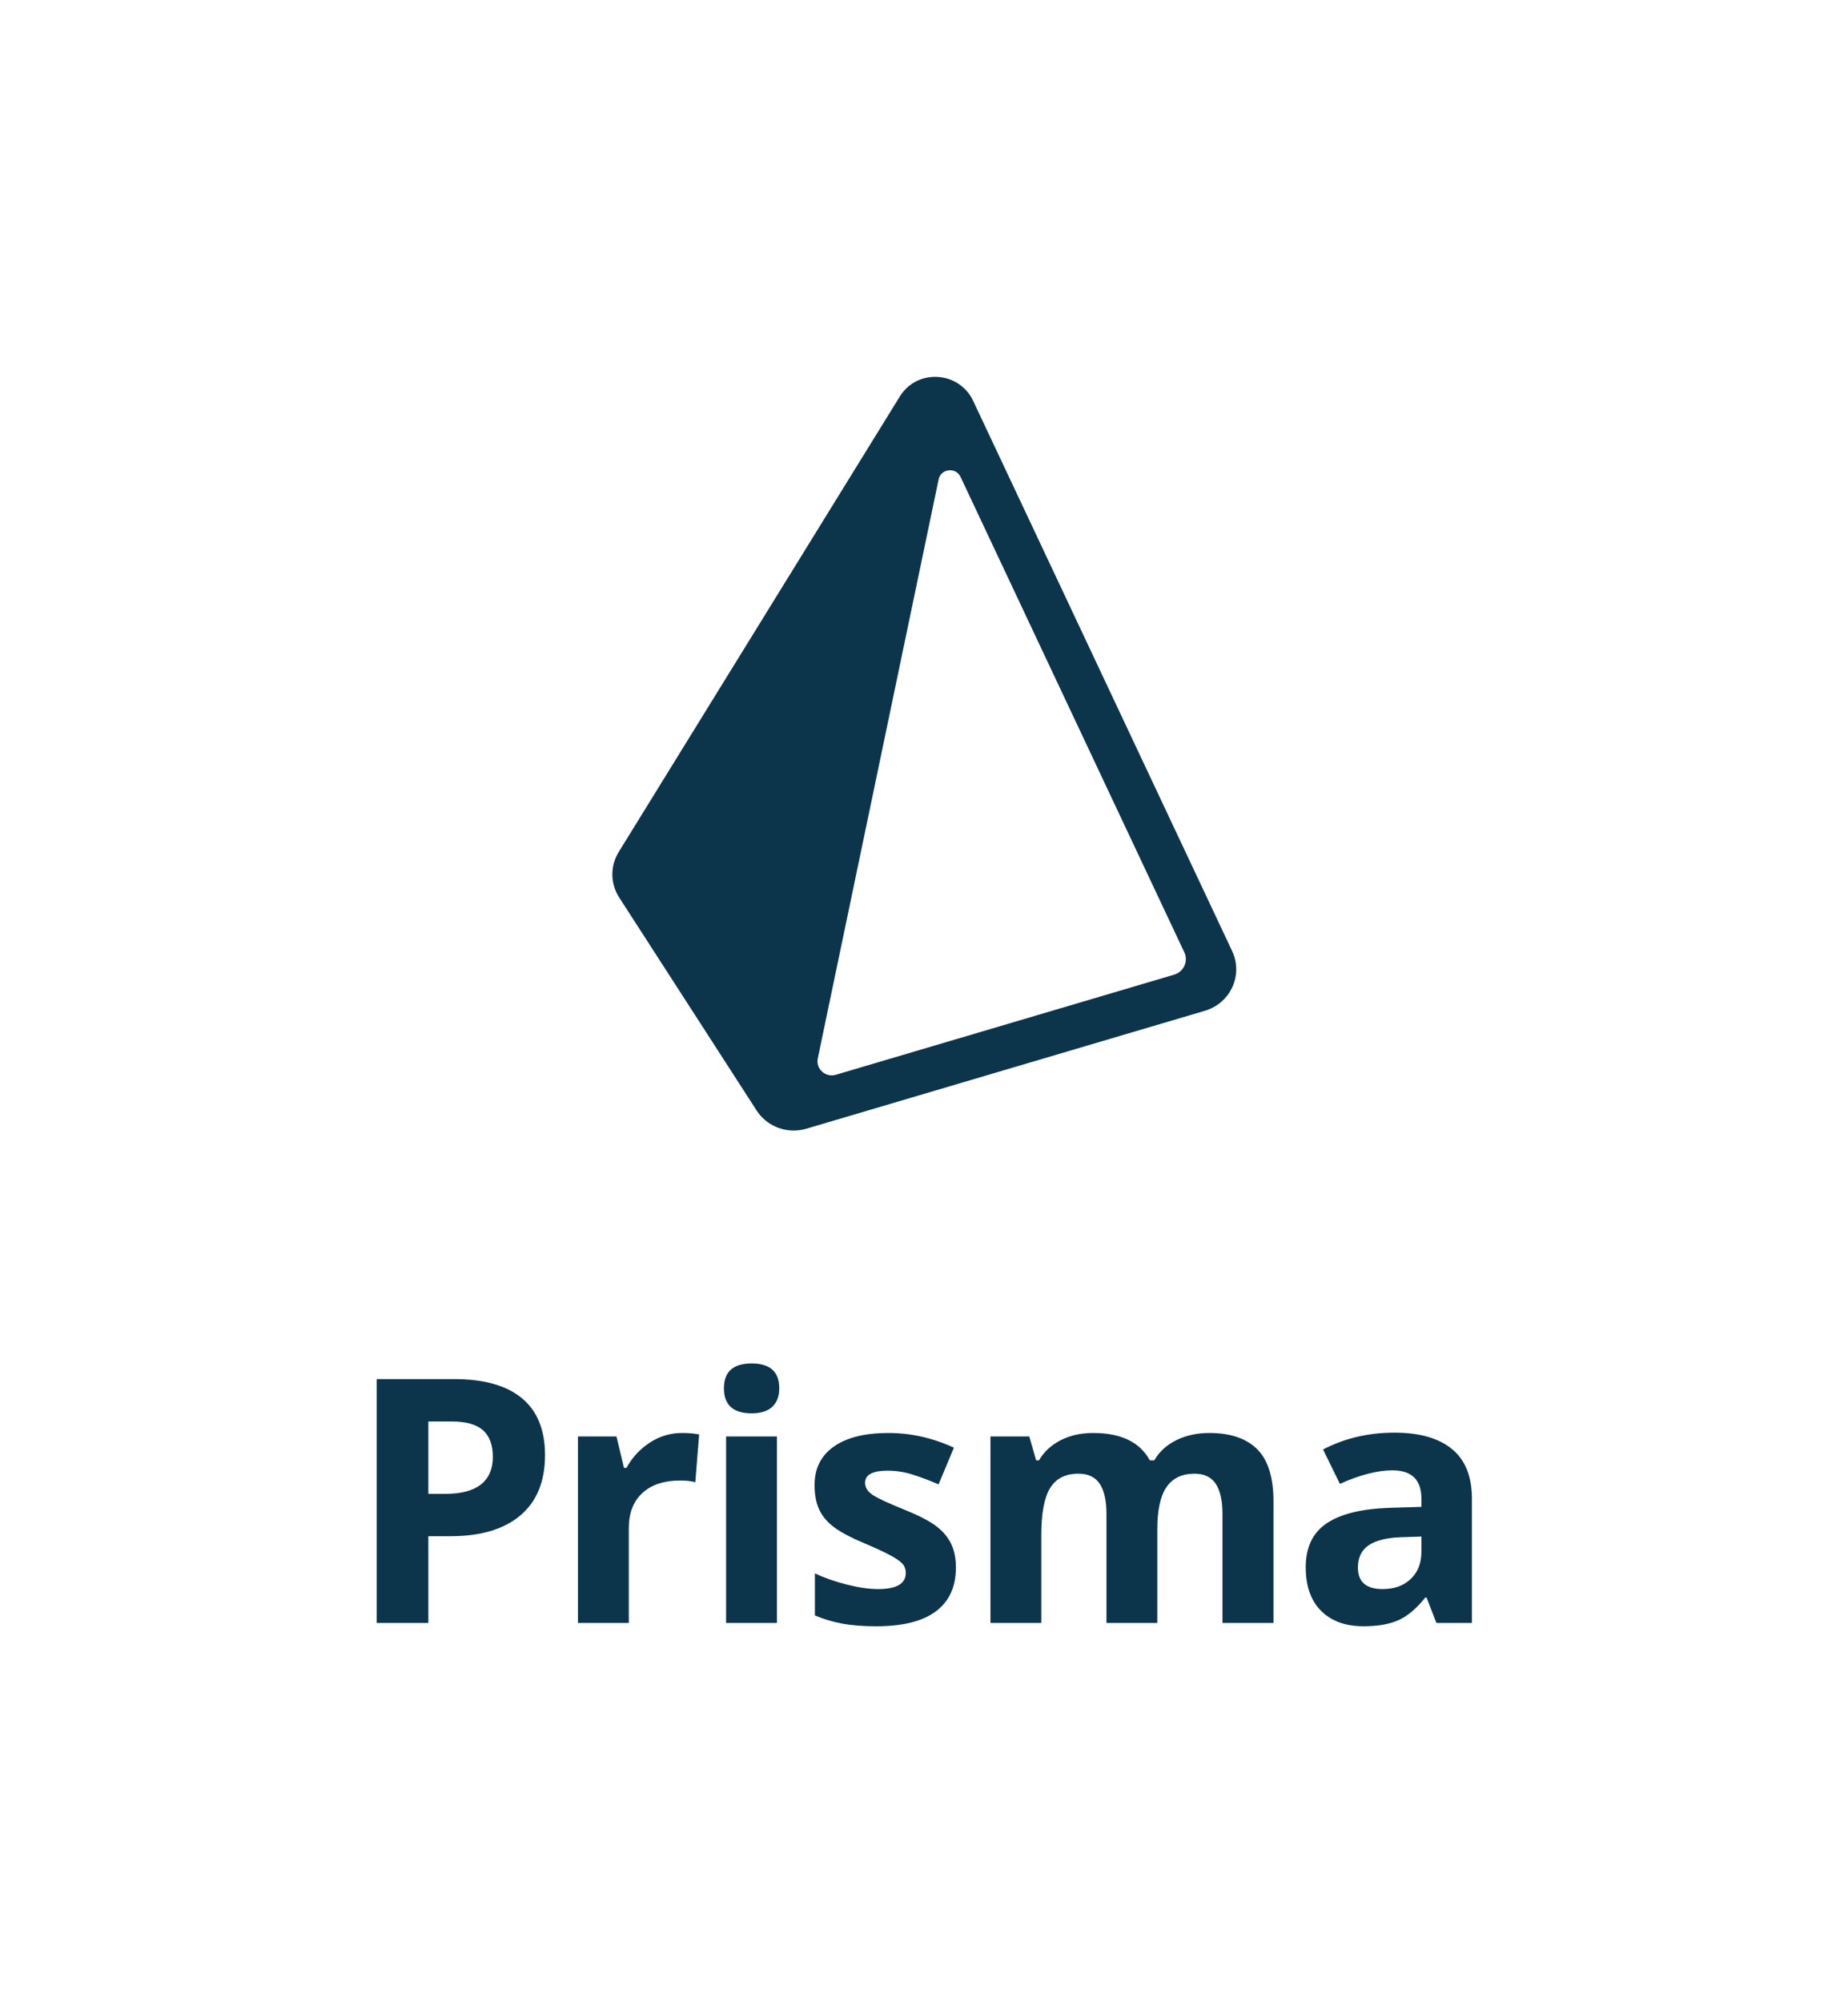 <svg width="314" height="340" viewBox="0 0 314 340" fill="none" xmlns="http://www.w3.org/2000/svg">
<path fill-rule="evenodd" clip-rule="evenodd" d="M68.012 44.066H59.374V12.404H68.012V44.066ZM63.708 0C60.574 0 59.006 1.407 59.006 4.219C59.006 7.051 60.574 8.467 63.708 8.467C65.275 8.467 66.45 8.095 67.234 7.349C68.017 6.603 68.409 5.56 68.409 4.219C68.409 1.407 66.841 0 63.708 0ZM174.174 29.509L177.516 29.396V32.001C177.516 33.909 176.916 35.438 175.717 36.589C174.519 37.742 172.918 38.317 170.917 38.317C168.123 38.317 166.726 37.099 166.726 34.664C166.726 32.964 167.339 31.7 168.567 30.869C169.794 30.039 171.663 29.585 174.174 29.509ZM178.394 39.761L180.065 44.066H186.097V22.967C186.097 19.192 184.964 16.378 182.699 14.528C180.433 12.678 177.176 11.752 172.928 11.752C168.492 11.752 164.451 12.707 160.807 14.613L163.667 20.447C167.084 18.917 170.058 18.153 172.588 18.153C175.873 18.153 177.516 19.758 177.516 22.967V24.355L172.022 24.525C167.283 24.695 163.739 25.578 161.387 27.173C159.037 28.769 157.862 31.247 157.862 34.607C157.862 37.817 158.735 40.291 160.481 42.027C162.228 43.764 164.62 44.632 167.661 44.632C170.134 44.632 172.14 44.279 173.678 43.571C175.217 42.863 176.713 41.593 178.167 39.761H178.394ZM124.003 44.066H132.641V28.178C132.641 24.893 133.165 22.496 134.212 20.985C135.261 19.475 136.842 18.719 138.956 18.719C140.599 18.719 141.802 19.291 142.568 20.433C143.331 21.576 143.714 23.289 143.714 25.573V44.066H152.38V23.42C152.38 19.362 151.46 16.412 149.619 14.571C147.779 12.73 145.064 11.809 141.477 11.809C139.4 11.809 137.536 12.215 135.884 13.027C134.232 13.839 132.981 14.981 132.131 16.454H131.367C129.686 13.358 126.477 11.809 121.738 11.809C119.661 11.809 117.82 12.22 116.215 13.042C114.611 13.863 113.383 15.001 112.534 16.454H112.052L110.891 12.404H104.292V44.066H112.93V29.17C112.93 25.451 113.43 22.779 114.431 21.155C115.432 19.532 117.037 18.719 119.245 18.719C120.888 18.719 122.091 19.291 122.857 20.433C123.62 21.576 124.003 23.289 124.003 25.573V44.066ZM98.422 34.664C98.422 37.912 97.295 40.385 95.037 42.084C92.781 43.783 89.406 44.633 84.913 44.633C82.609 44.633 80.647 44.477 79.023 44.166C77.4 43.854 75.879 43.396 74.463 42.792V35.655C76.069 36.411 77.876 37.043 79.888 37.553C81.897 38.062 83.668 38.317 85.197 38.317C88.33 38.317 89.898 37.411 89.898 35.599C89.898 34.919 89.691 34.367 89.275 33.942C88.859 33.518 88.142 33.036 87.122 32.498C86.103 31.96 84.743 31.332 83.044 30.614C80.609 29.595 78.82 28.651 77.678 27.782C76.535 26.914 75.704 25.918 75.186 24.795C74.666 23.672 74.406 22.288 74.406 20.645C74.406 17.833 75.496 15.657 77.678 14.118C79.859 12.579 82.95 11.81 86.953 11.81C90.766 11.81 94.476 12.641 98.082 14.302L95.478 20.532C93.891 19.852 92.408 19.296 91.031 18.861C89.653 18.428 88.246 18.21 86.811 18.21C84.263 18.21 82.987 18.899 82.987 20.277C82.987 21.052 83.4 21.722 84.219 22.288C85.041 22.854 86.84 23.695 89.615 24.809C92.088 25.81 93.901 26.744 95.052 27.612C96.204 28.481 97.053 29.481 97.601 30.614C98.15 31.747 98.422 33.098 98.422 34.664ZM51.875 11.809C53.046 11.809 54.018 11.894 54.792 12.064L54.141 20.163C53.442 19.975 52.593 19.88 51.592 19.88C48.835 19.88 46.688 20.588 45.148 22.004C43.61 23.42 42.841 25.403 42.841 27.952V44.066H34.203V12.404H40.745L42.02 17.728H42.444C43.426 15.954 44.752 14.524 46.424 13.438C48.094 12.352 49.911 11.809 51.875 11.809ZM11.668 22.146H8.779V9.855H12.772C15.17 9.855 16.93 10.346 18.054 11.328C19.177 12.31 19.739 13.83 19.739 15.887C19.739 17.926 19.069 19.48 17.728 20.546C16.387 21.613 14.368 22.146 11.668 22.146ZM24.425 25.799C27.211 23.44 28.603 20.032 28.603 15.576C28.603 11.291 27.296 8.067 24.681 5.905C22.066 3.743 18.248 2.662 13.225 2.662H0V44.066H8.779V29.339H12.546C17.681 29.339 21.641 28.16 24.425 25.799Z" transform="translate(64 231.555)" fill="#0C344B"/>
<path fill-rule="evenodd" clip-rule="evenodd" d="M95.45 101.529L37.971 118.529C36.214 119.049 34.531 117.53 34.901 115.759L55.434 17.42C55.819 15.581 58.36 15.289 59.163 16.992L97.182 97.728C97.899 99.251 97.081 101.047 95.45 101.529ZM105.307 97.519L61.284 4.037V4.035C60.18 1.698 57.876 0.156 55.265 0.013C52.586 -0.143 50.186 1.149 48.832 3.348L1.088 80.678C-0.39 83.088 -0.362 86.06 1.172 88.441L24.511 124.593C25.901 126.751 28.311 128 30.816 128C31.526 128 32.24 127.9 32.943 127.692L100.686 107.656C102.762 107.042 104.459 105.574 105.347 103.628C106.232 101.681 106.218 99.453 105.307 97.519Z" transform="translate(104.049 64)" fill="#0C344B"/>
</svg>
